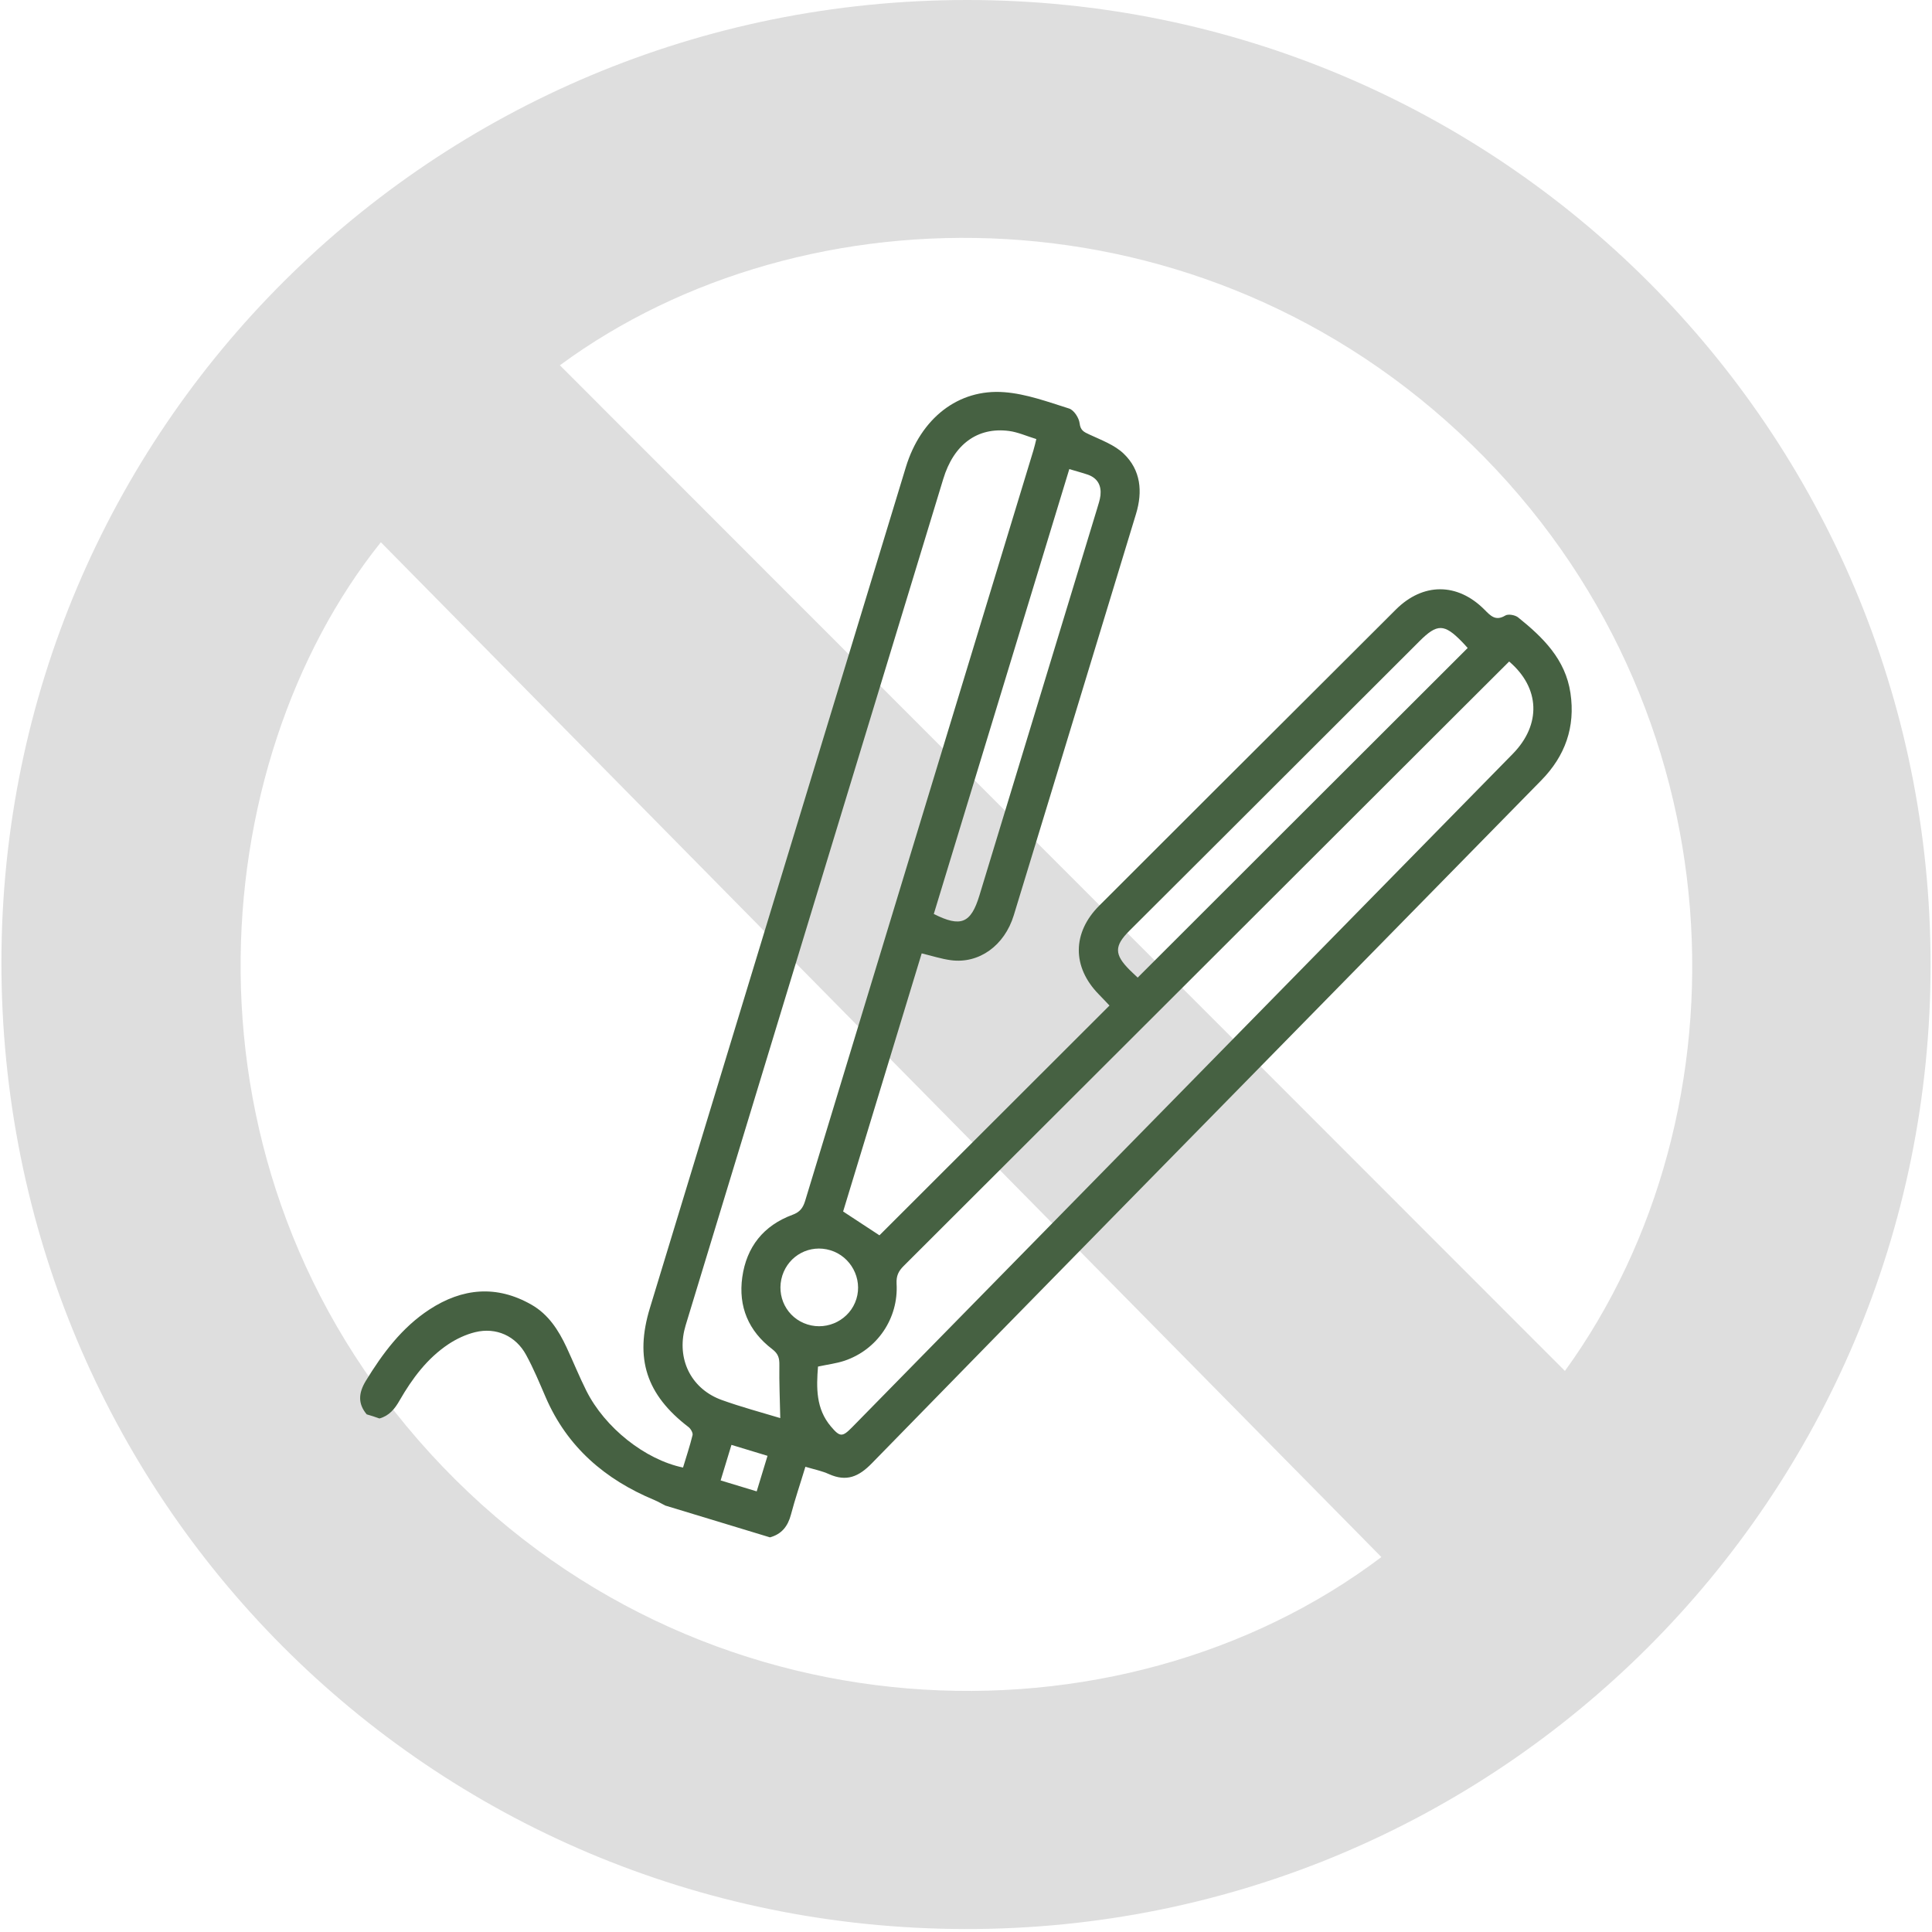 <svg width="150" height="150" viewBox="0 0 150 150" fill="none" xmlns="http://www.w3.org/2000/svg">
<path d="M75.09 0C116.45 0 149.85 33.41 149.89 74.83C149.93 116.31 116.36 149.86 74.9 149.77C33.34 149.68 0.07 116.27 0.11 74.65C0.16 33.31 33.62 0 75.09 0ZM107.25 120.89C81.32 94.59 55.46 68.36 29.57 42.1C15.82 59.26 13.01 90.54 33.41 112.85C54.07 135.44 86.96 136.22 107.25 120.89ZM43.47 28.36C69.45 54.36 95.5 80.42 121.5 106.44C136.09 86.3 135.22 54.9 114.25 34.51C93.34 14.17 62.45 14.38 43.47 28.36Z" fill="#DEDEDE"/>
<path d="M28.47 109.81C27.77 108.97 27.84 108.15 28.39 107.23C29.71 105.07 31.2 103.07 33.34 101.67C35.9 100 38.56 99.75 41.27 101.3C42.58 102.05 43.36 103.27 43.98 104.59C44.5 105.71 44.97 106.87 45.52 107.97C46.96 110.85 50.09 113.33 53.03 113.94C53.28 113.11 53.56 112.28 53.77 111.42C53.81 111.25 53.63 110.93 53.46 110.8C50.18 108.29 49.26 105.48 50.46 101.55C57.08 79.79 63.71 58.03 70.33 36.27C71.48 32.5 74.38 30.17 77.98 30.45C79.68 30.58 81.36 31.2 83.01 31.72C83.38 31.84 83.77 32.44 83.82 32.86C83.89 33.43 84.16 33.54 84.59 33.74C85.51 34.17 86.53 34.54 87.24 35.22C88.57 36.49 88.73 38.16 88.2 39.9C86.86 44.3 85.52 48.71 84.18 53.11C82.36 59.09 80.54 65.08 78.71 71.06C77.99 73.42 76.01 74.84 73.83 74.55C73.08 74.45 72.35 74.21 71.56 74.02C69.52 80.74 67.48 87.41 65.46 94.06C66.37 94.65 67.26 95.24 68.28 95.91C74.16 90.04 80.13 84.08 86.14 78.07C85.83 77.75 85.58 77.47 85.31 77.2C83.23 75.08 83.24 72.42 85.35 70.31C91.37 64.29 97.4 58.27 103.43 52.26C105.08 50.62 106.72 48.97 108.37 47.33C110.47 45.23 113.15 45.22 115.25 47.33C115.72 47.8 116.11 48.25 116.87 47.79C117.1 47.65 117.63 47.75 117.86 47.93C119.79 49.48 121.54 51.18 121.93 53.81C122.32 56.45 121.52 58.69 119.67 60.58C114.86 65.48 110.05 70.38 105.25 75.28C92.73 88.05 80.19 100.8 67.7 113.6C66.67 114.66 65.72 115.06 64.36 114.45C63.81 114.2 63.2 114.08 62.53 113.88C62.14 115.18 61.73 116.37 61.41 117.59C61.17 118.5 60.69 119.11 59.78 119.36C57.07 118.54 54.36 117.71 51.65 116.89C51.37 116.75 51.09 116.58 50.8 116.46C46.98 114.87 44.04 112.35 42.37 108.49C41.89 107.38 41.43 106.26 40.85 105.2C40.05 103.72 38.52 103.03 36.89 103.43C36.16 103.61 35.44 103.95 34.82 104.36C33.17 105.46 32.01 107.02 31.03 108.72C30.65 109.39 30.22 109.92 29.46 110.13C29.14 110.01 28.81 109.91 28.47 109.81ZM60.58 110.1C60.55 108.67 60.49 107.33 60.51 105.99C60.52 105.45 60.43 105.11 59.96 104.75C58.12 103.35 57.31 101.45 57.63 99.16C57.96 96.81 59.28 95.15 61.52 94.32C62.1 94.11 62.34 93.79 62.51 93.24C68.41 73.82 74.32 54.4 80.23 34.98C80.32 34.68 80.39 34.38 80.46 34.09C79.69 33.85 79.02 33.55 78.34 33.46C75.88 33.14 74.04 34.51 73.23 37.2C66.6 58.96 59.98 80.72 53.36 102.48C53.27 102.76 53.19 103.04 53.12 103.33C52.6 105.71 53.76 107.88 56.05 108.7C57.55 109.24 59.09 109.65 60.58 110.1ZM117.17 51.36C116.02 52.51 114.92 53.61 113.81 54.71C99.26 69.24 84.71 83.77 70.16 98.29C69.76 98.69 69.58 99.05 69.61 99.66C69.77 102.36 68.1 104.8 65.56 105.65C64.93 105.86 64.25 105.94 63.51 106.1C63.38 107.73 63.34 109.37 64.51 110.75C65.22 111.59 65.4 111.58 66.16 110.81C74.49 102.32 82.83 93.82 91.16 85.33C99.93 76.39 108.69 67.46 117.46 58.52C119.67 56.26 119.58 53.41 117.17 51.36ZM113.95 50.31C113.77 50.11 113.63 49.95 113.49 49.81C112.13 48.42 111.58 48.41 110.21 49.78C105.25 54.73 100.29 59.69 95.32 64.65C92.78 67.19 90.23 69.73 87.68 72.27C86.5 73.45 86.51 74.11 87.71 75.31C87.89 75.49 88.09 75.67 88.33 75.9C96.87 67.37 105.37 58.87 113.95 50.31ZM83.02 36.42C79.5 47.99 76 59.48 72.5 70.96C74.6 72.02 75.38 71.69 76.04 69.53C79.09 59.52 82.14 49.5 85.18 39.49C85.28 39.15 85.4 38.81 85.44 38.46C85.52 37.7 85.22 37.13 84.48 36.86C84.02 36.7 83.54 36.58 83.02 36.42ZM62.69 102.83C64.28 103.33 66 102.44 66.49 100.85C66.98 99.27 66.06 97.55 64.47 97.07C62.89 96.59 61.25 97.45 60.74 99.03C60.23 100.64 61.09 102.33 62.69 102.83ZM55.95 114.94C56.91 115.23 57.82 115.51 58.75 115.79C59.04 114.84 59.31 113.95 59.59 113.03C58.63 112.74 57.72 112.46 56.79 112.18C56.5 113.13 56.23 114.02 55.95 114.94Z" fill="#466142"/>
</svg>

